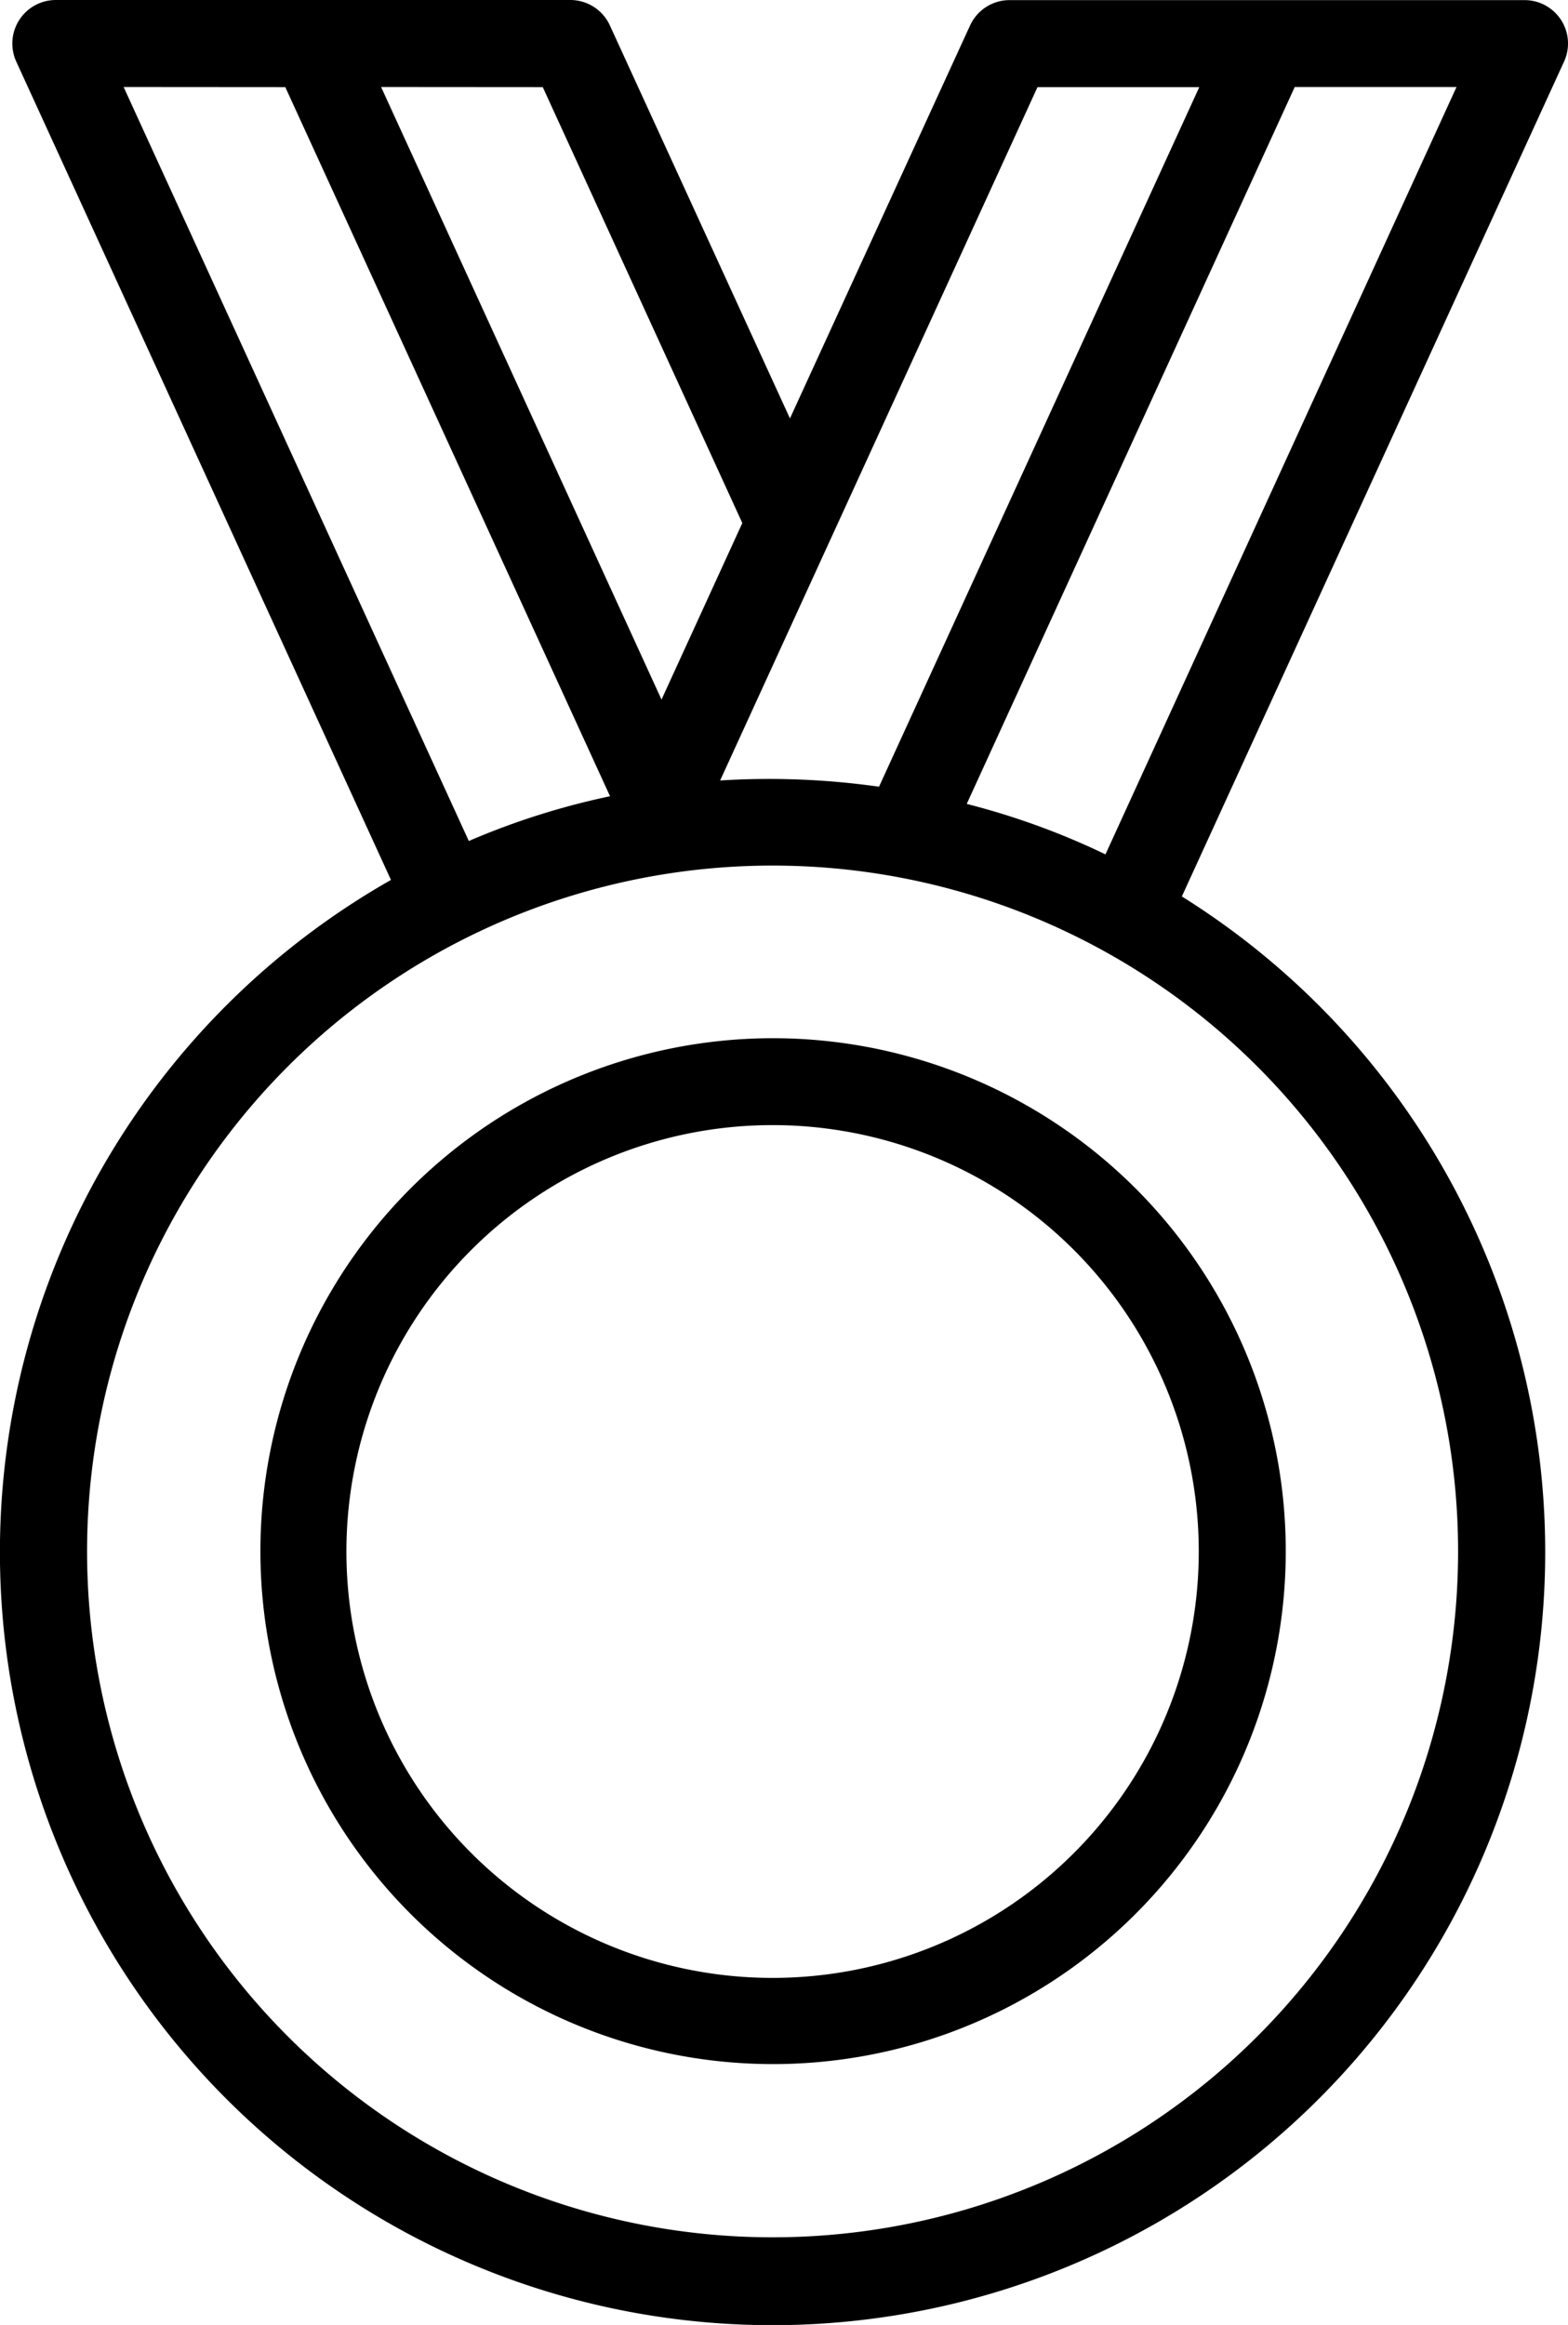 <svg xmlns="http://www.w3.org/2000/svg" width="26.991" height="40" viewBox="0 0 26.991 40"><g transform="translate(-32.913 -17.25)"><path d="M52.181,59.005a8.825,8.825,0,1,0,6.249,2.585,8.835,8.835,0,0,0-6.249-2.585Zm7.336,8.835a7.336,7.336,0,1,1-7.337-7.34,7.336,7.336,0,0,1,7.337,7.34Z" transform="translate(-5.969 -23.893)"/><path d="M59.785,17.594a.748.748,0,0,0-.63-.342H50.292a.748.748,0,0,0-.681.437l-3.1,6.76-3.1-6.762a.749.749,0,0,0-.681-.437H33.874a.749.749,0,0,0-.681,1.06l6.45,14.079a13.3,13.3,0,1,0,13.614.284L59.836,18.31a.747.747,0,0,0-.051-.716Zm-9.013,1.155h2.785L48.044,30.785a13.475,13.475,0,0,0-2.735-.107Zm-8.516,0,3.435,7.5L44.3,29.286,39.473,18.747Zm-4.432,0,5.59,12.2a12.829,12.829,0,0,0-2.431.77L35.041,18.747Zm20.188,25.2a11.8,11.8,0,1,1-11.8-11.807,11.8,11.8,0,0,1,11.8,11.807Zm-6.07-12a12.785,12.785,0,0,0-2.388-.868L55.2,18.747h2.785Z"/></g></svg>